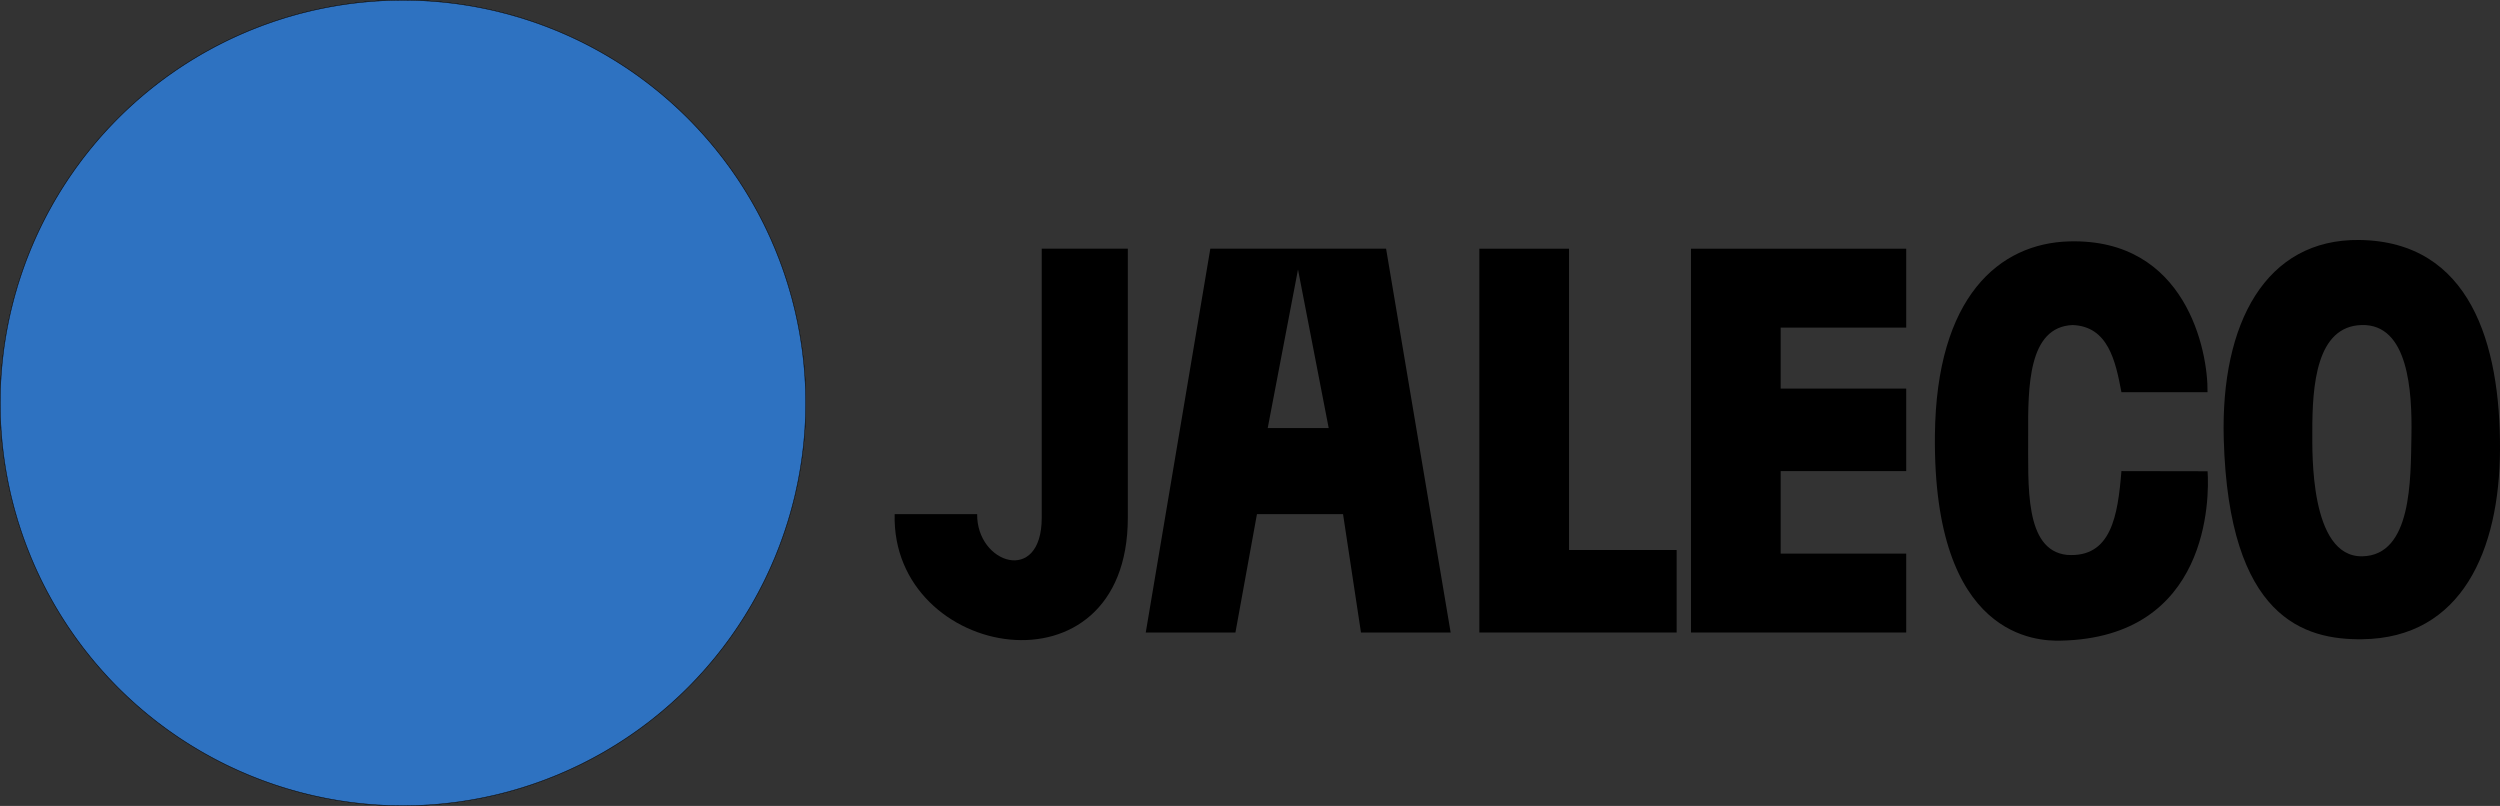 <?xml version="1.0" encoding="UTF-8" standalone="no"?>
<svg
   enable-background="new 0 0 566.929 129.21"
   height="166.4"
   viewBox="0 0 3613.154 1164.8"
   width="516.165"
   version="1.1"
   id="svg23"
   sodipodi:docname="jaleco.svg"
   inkscape:version="1.1.2 (0a00cf5339, 2022-02-04)"
   xmlns:inkscape="http://www.inkscape.org/namespaces/inkscape"
   xmlns:sodipodi="http://sodipodi.sourceforge.net/DTD/sodipodi-0.dtd"
   xmlns="http://www.w3.org/2000/svg"
   xmlns:svg="http://www.w3.org/2000/svg">
  <rect x="0" y="0" width="3613.154" height="1164.8" fill="#333333" stroke="none"/>
  <defs
     id="defs27">
    <inkscape:path-effect
       effect="powermask"
       id="path-effect16122"
       is_visible="true"
       lpeversion="1"
       uri="#mask-powermask-path-effect16122"
       invert="false"
       hide_mask="false"
       background="true"
       background_color="#ffffffff" />
    <inkscape:path-effect
       effect="powermask"
       id="path-effect11841"
       is_visible="true"
       lpeversion="1"
       uri="#mask-powermask-path-effect11841"
       invert="false"
       hide_mask="false"
       background="false"
       background_color="#ffffffff" />
    <mask
       maskUnits="userSpaceOnUse"
       id="mask-powermask-path-effect16122">
      <path
         id="mask-powermask-path-effect16122_box"
         style="fill:#ffffff;fill-opacity:1"
         d="M 35.265,-10.023 H 1202.065 V 1156.777 H 35.265 Z" />
      <path
         d="m 327.513,744.302 75.214,80.035 89.197,-80.035 82.721,80.035 80.66,-80.035 83.751,80.035 83.825,-80.035 166.545,170.299 -81.617,80.587 -87.063,-80.587 -78.452,80.587 -83.825,-80.587 -80.586,80.587 -88.093,-80.587 -82.721,80.587 L 244.792,824.337 Z m 164.411,-294.177 81.69,81.139 83.825,-81.139 81.617,81.139 88.167,-81.139 80.587,81.139 80.586,-81.139 L 1156.045,621.528 1076.488,700.496 994.798,621.528 908.839,700.496 823.984,621.528 745.532,700.496 657.439,621.528 576.852,700.496 491.924,621.528 408.099,700.496 328.617,621.528 246.926,700.496 83.619,531.264 l 76.244,-81.139 87.063,81.139 78.452,-81.139 79.482,81.139 z m -164.411,-294.692 75.214,80.035 89.197,-80.035 82.721,80.035 80.66,-80.035 83.751,80.035 83.825,-80.035 166.545,170.299 -81.617,80.587 -87.063,-80.587 -78.452,80.587 -83.825,-80.587 -80.586,80.587 -88.093,-80.587 -82.721,80.587 -162.277,-170.851 z"
         fill="#000007"
         id="path16120"
         style="display:inline;stroke-width:1" />
    </mask>
    <filter
       id="mask-powermask-path-effect16122_inverse"
       inkscape:label="filtermask-powermask-path-effect16122"
       style="color-interpolation-filters:sRGB"
       height="100"
       width="100"
       x="-50"
       y="-50">
      <feColorMatrix
         id="mask-powermask-path-effect16122_primitive1"
         values="1"
         type="saturate"
         result="fbSourceGraphic" />
      <feColorMatrix
         id="mask-powermask-path-effect16122_primitive2"
         values="-1 0 0 0 1 0 -1 0 0 1 0 0 -1 0 1 0 0 0 1 0 "
         in="fbSourceGraphic" />
    </filter>
  </defs>
  <sodipodi:namedview
     id="namedview25"
     pagecolor="#ffffff"
     bordercolor="#111111"
     borderopacity="1"
     inkscape:pageshadow="0"
     inkscape:pageopacity="0"
     inkscape:pagecheckerboard="1"
     showgrid="false"
     inkscape:zoom="0.13288977"
     inkscape:cx="940.6292"
     inkscape:cy="1441.0439"
     inkscape:window-width="1366"
     inkscape:window-height="703"
     inkscape:window-x="0"
     inkscape:window-y="0"
     inkscape:window-maximized="1"
     inkscape:current-layer="svg23"
     fit-margin-top="0"
     fit-margin-left="0"
     fit-margin-right="0"
     fit-margin-bottom="0"
     scale-x="6.2" />
  <g
     fill-rule="evenodd"
     id="g19"
     transform="matrix(1.5,0,0,1.5,-724.426,-304.662)"
     style="stroke-width:0.667">
    <path
       d="m 1486.666,442.732 h 82.948 v 259.212 c 0,177.204 -228.251,136.923 -224.65,-3.456 h 79.492 c -0.612,47.848 62.211,68.489 62.211,3.456 z"
       id="path7"
       style="stroke-width:0.667" />
    <path
       d="m 1586.895,812.541 h 86.404 l 20.737,-114.053 h 82.948 l 17.281,114.053 h 86.404 l -62.211,-369.809 h -169.352 z m 117.509,-197.001 h 58.755 l -29.576,-152.756 z"
       id="path9"
       style="stroke-width:0.667" />
    <path
       d="m 2098.406,812.541 h -190.089 v -369.809 h 86.404 v 290.317 h 103.685 z"
       id="path11"
       style="stroke-width:0.667" />
    <path
       d="m 2319.6,812.541 h -207.369 v -369.809 h 207.369 v 76.035 h -120.966 v 58.755 h 120.966 v 79.492 h -120.966 v 79.492 h 120.966 z"
       id="path13"
       style="stroke-width:0.667" />
    <path
       d="m 2526.969,580.979 h 82.948 c 0.642,-39.667 -20.665,-148.426 -133.369,-145.285 -67.264,1.875 -127.961,53.176 -129.299,186.759 -1.966,196.221 99.301,198.381 121.172,197.931 143.549,-2.955 143.322,-137.827 141.549,-163.222 l -83.001,-0.147 c -3.515,43.236 -9.861,83.721 -52.453,80.742 -41.328,-4.395 -37.182,-67.403 -37.407,-115.304 -0.22,-46.581 -0.078,-104.399 42.825,-106.164 34.259,1.316 41.353,34.574 47.035,64.69 z"
       id="path15"
       style="stroke-width:0.667" />
    <path
       d="m 2756.261,434.339 c -90.285,-1.205 -133.785,80.177 -130.713,191.668 4.77,173.11 77.928,193.69 133.422,193.022 96.197,-1.143 132.339,-86.15 132.745,-182.863 0.427,-101.82 -28.695,-200.402 -135.454,-201.827 z m 2.032,81.95 c -43.304,1.286 -47.586,57.501 -47.409,103.622 0.068,17.432 -2.765,120.045 48.086,119.2 47.92,-0.808 46.628,-74.047 47.409,-115.813 0.807,-43.138 -2.869,-108.352 -48.086,-107.009 z"
       id="path17"
       style="stroke-width:0.667" />
  </g>
  <circle
     style="display:inline;opacity:0.98;fill:#ffffff;fill-opacity:0.995;stroke:#000000;stroke-width:0.7"
     id="circle15828"
     mask="none"
     clip-path="none"
     cx="582.4"
     cy="582.4"
     r="582.05" />
  <path
     style="display:inline;opacity:0.98;fill:#246bbe;fill-opacity:0.992;stroke:#000000;stroke-width:0.7"
     id="path1078"
     mask="url(#mask-powermask-path-effect16122)"
     clip-path="none"
     inkscape:path-effect="#path-effect16122"
     sodipodi:type="arc"
     sodipodi:cx="618.66547"
     sodipodi:cy="573.37714"
     sodipodi:rx="582.04999"
     sodipodi:ry="582.04999"
     d="M 1200.716,573.377 A 582.05,582.05 0 0 1 618.665,1155.427 582.05,582.05 0 0 1 36.615,573.377 582.05,582.05 0 0 1 618.665,-8.673 582.05,582.05 0 0 1 1200.716,573.377 Z"
     transform="translate(-36.265,9.023)" />
</svg>
